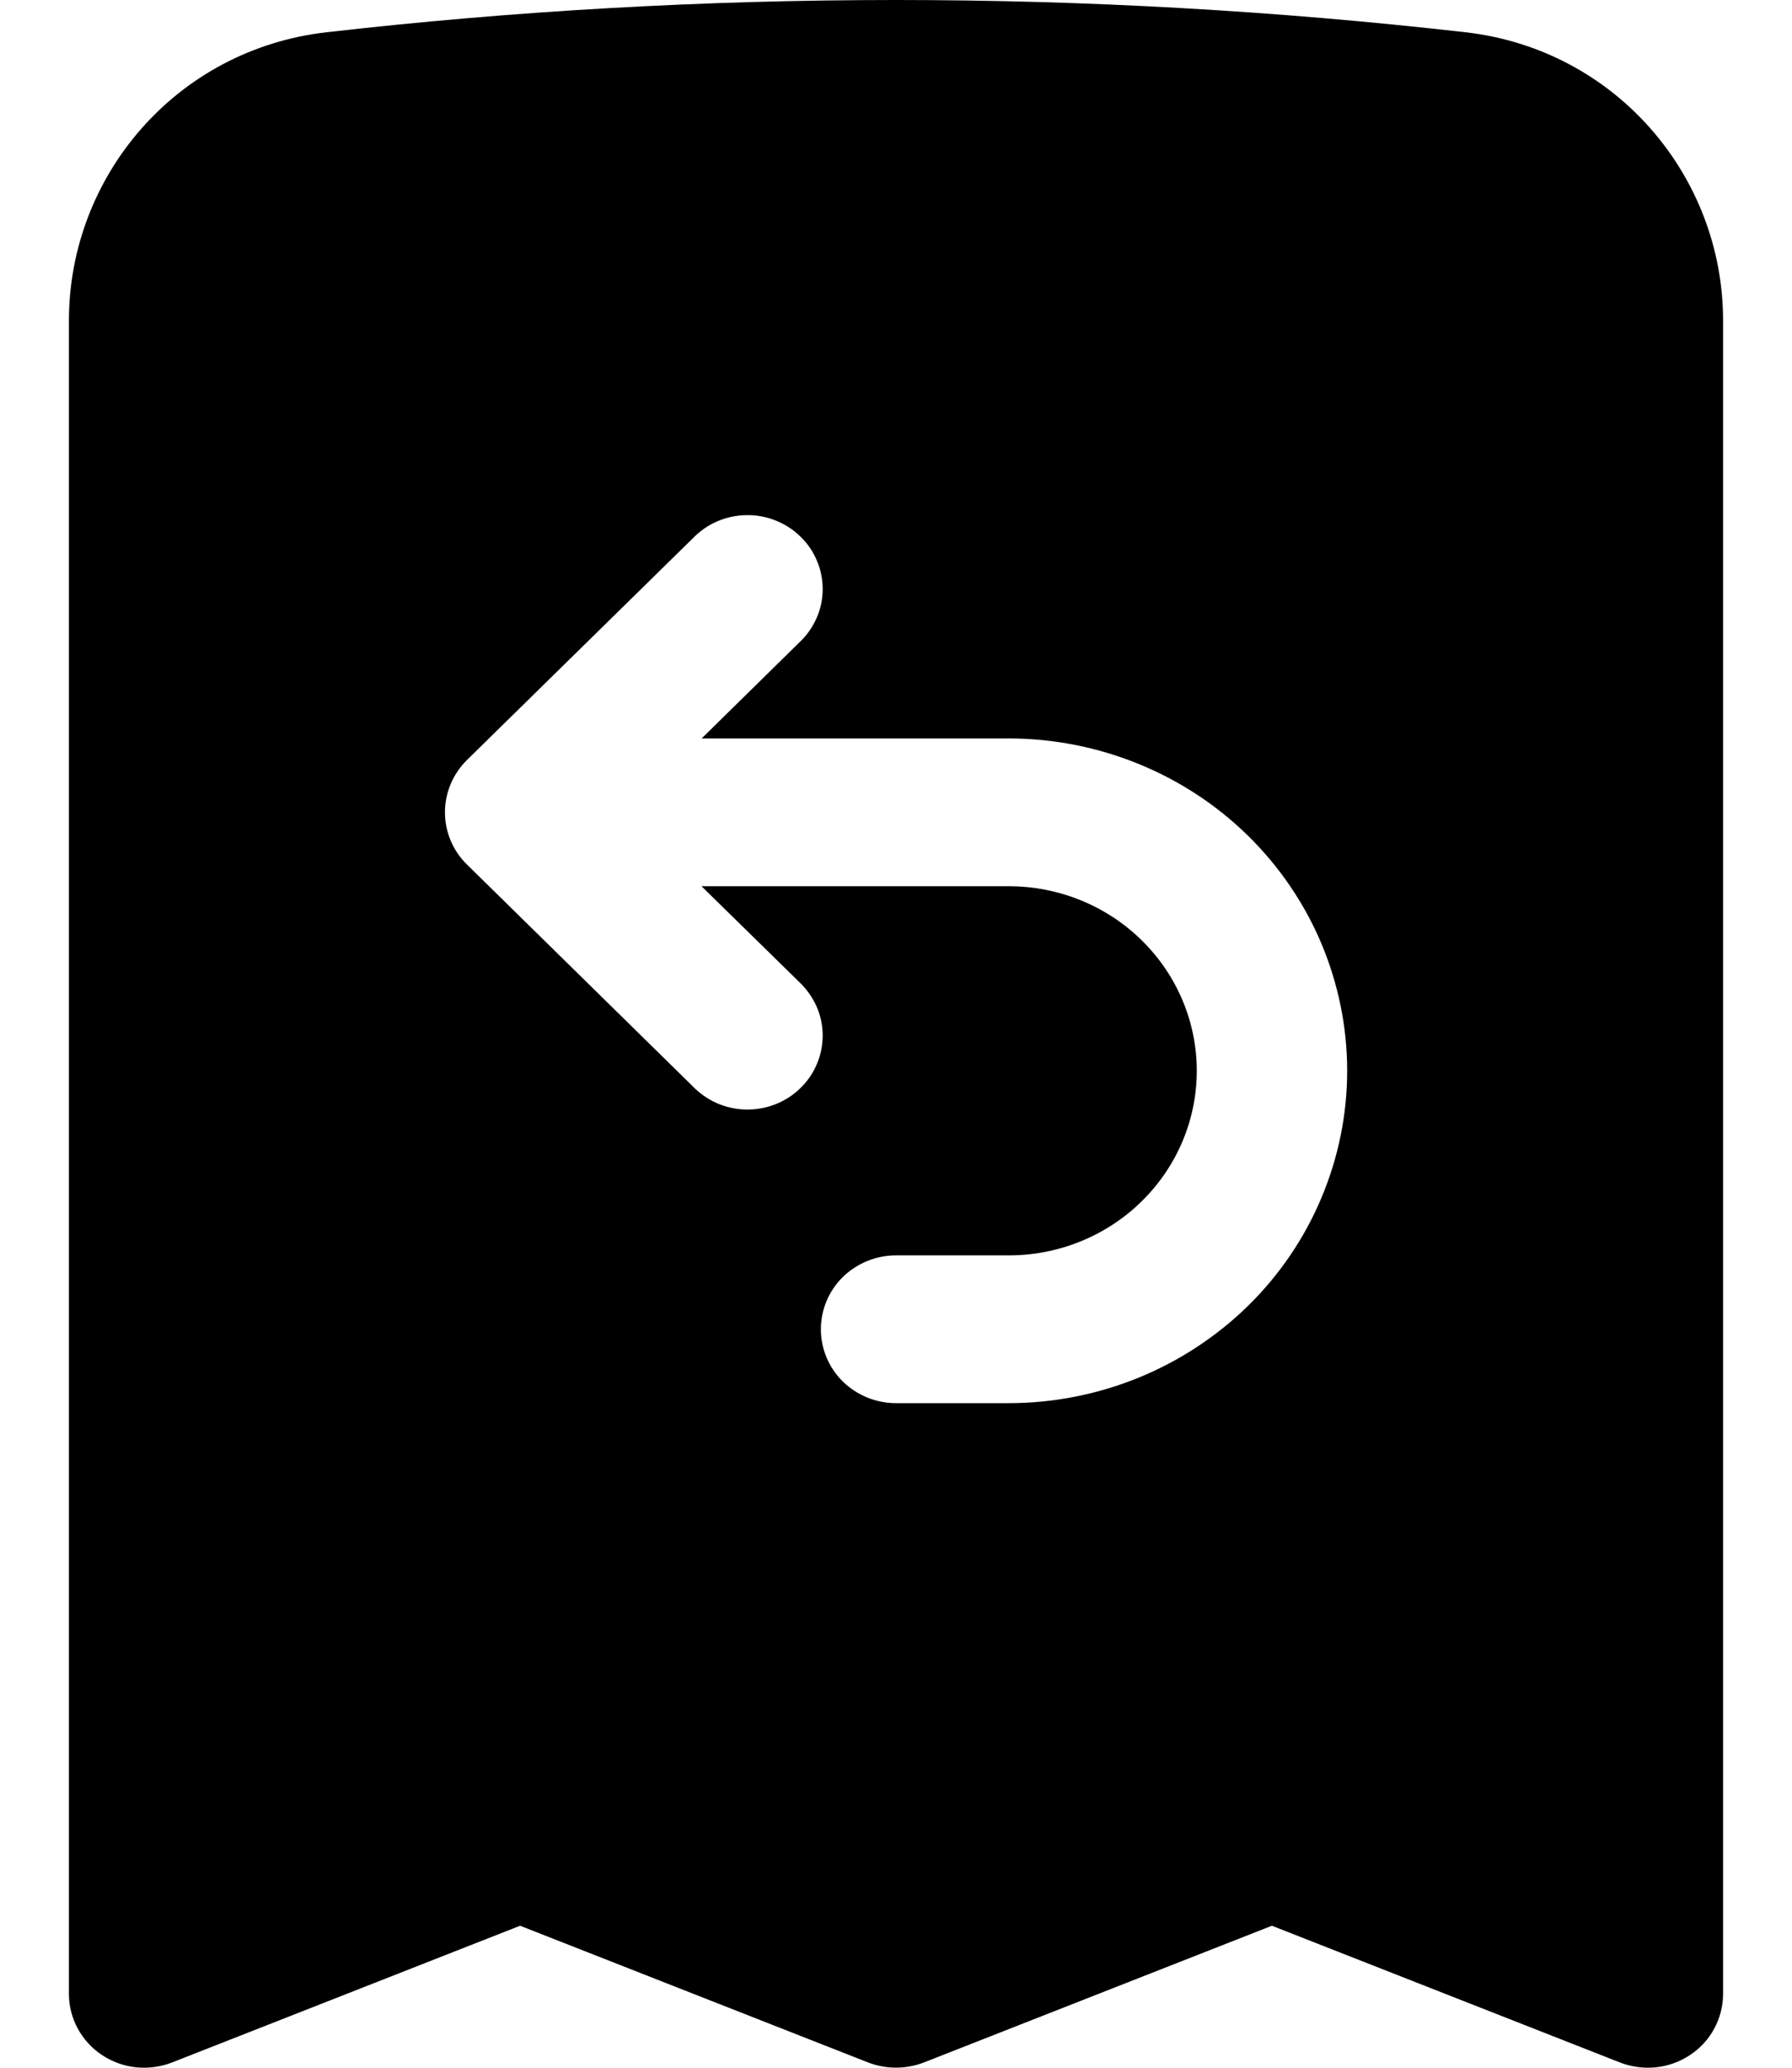 <svg width="13" height="15" viewBox="0 0 13 15" fill="none" xmlns="http://www.w3.org/2000/svg">
<path fill-rule="evenodd" clip-rule="evenodd" d="M6.5 1.37722e-06C5.103 1.37722e-06 3.725 0.079 2.369 0.234C1.28 0.358 0.5 1.276 0.5 2.326V14.464C0.5 14.552 0.522 14.638 0.564 14.716C0.606 14.793 0.666 14.859 0.74 14.908C0.814 14.957 0.899 14.988 0.987 14.997C1.076 15.006 1.166 14.994 1.248 14.962L3.773 13.97L6.298 14.962C6.428 15.012 6.572 15.012 6.702 14.962L9.227 13.97L11.752 14.962C11.834 14.994 11.924 15.006 12.013 14.997C12.101 14.988 12.186 14.957 12.26 14.908C12.334 14.859 12.395 14.793 12.436 14.716C12.478 14.638 12.5 14.552 12.5 14.464V2.326C12.5 1.276 11.72 0.358 10.631 0.234C9.26 0.078 7.88 -0 6.5 1.37722e-06ZM5.795 4.664C5.848 4.615 5.891 4.556 5.921 4.49C5.951 4.425 5.967 4.354 5.968 4.282C5.969 4.21 5.956 4.138 5.928 4.072C5.901 4.005 5.86 3.944 5.808 3.894C5.757 3.843 5.695 3.803 5.627 3.776C5.559 3.749 5.486 3.735 5.413 3.737C5.34 3.738 5.268 3.754 5.201 3.783C5.134 3.812 5.074 3.855 5.024 3.907L3.387 5.514C3.285 5.615 3.228 5.751 3.228 5.893C3.228 6.035 3.285 6.171 3.387 6.271L5.024 7.879C5.074 7.931 5.134 7.973 5.201 8.003C5.268 8.032 5.34 8.048 5.413 8.049C5.486 8.05 5.559 8.037 5.627 8.01C5.695 7.983 5.757 7.943 5.808 7.892C5.86 7.841 5.901 7.781 5.928 7.714C5.956 7.647 5.969 7.576 5.968 7.504C5.967 7.432 5.951 7.361 5.921 7.295C5.891 7.23 5.848 7.171 5.795 7.121L5.089 6.429H7.318C7.68 6.429 8.027 6.57 8.282 6.821C8.538 7.072 8.682 7.413 8.682 7.768C8.682 8.123 8.538 8.464 8.282 8.715C8.027 8.966 7.68 9.107 7.318 9.107H6.5C6.355 9.107 6.217 9.164 6.114 9.264C6.012 9.365 5.955 9.501 5.955 9.643C5.955 9.785 6.012 9.921 6.114 10.022C6.217 10.122 6.355 10.179 6.5 10.179H7.318C7.641 10.179 7.96 10.116 8.258 9.995C8.555 9.874 8.826 9.696 9.054 9.473C9.282 9.249 9.463 8.983 9.586 8.69C9.709 8.398 9.773 8.085 9.773 7.768C9.773 7.451 9.709 7.138 9.586 6.845C9.463 6.553 9.282 6.287 9.054 6.063C8.826 5.839 8.555 5.662 8.258 5.541C7.96 5.42 7.641 5.357 7.318 5.357H5.09L5.795 4.664H5.795Z" fill="#A5A5A6" style="fill:#A5A5A6;fill:color(display-p3 0.646 0.646 0.65);fill-opacity:1;"/>
</svg>
